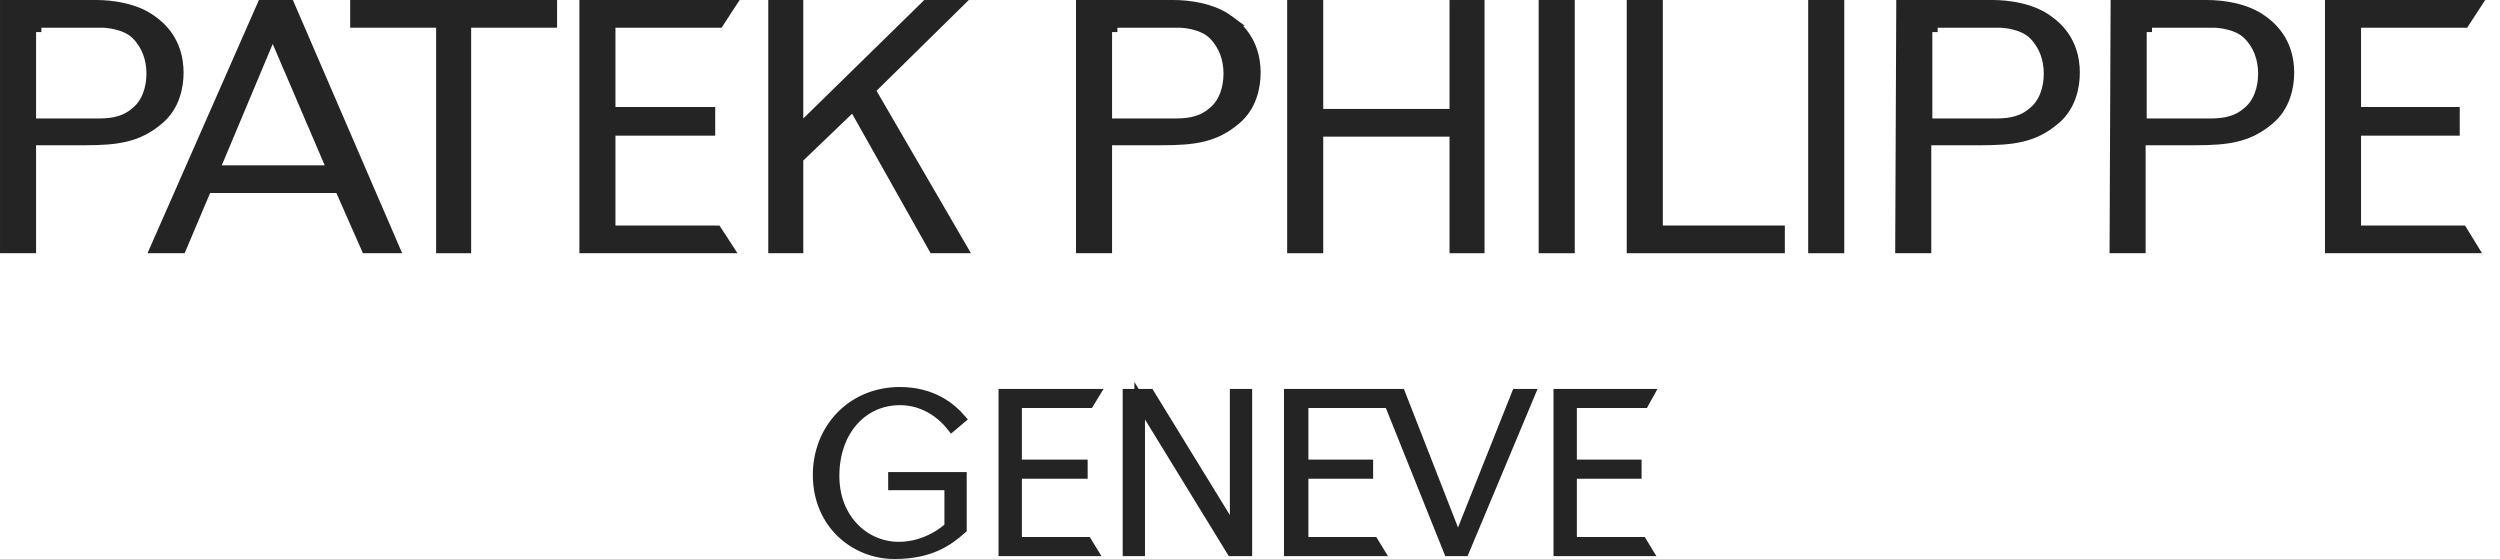 <svg width="161" height="36" viewBox="0 0 161 36" fill="none" xmlns="http://www.w3.org/2000/svg">
<path d="M21.976 12.293L21.886 12.089H21.663H13.531H13.305L13.216 12.298L11.665 15.966H10.023L16.897 0.342H18.637L25.381 15.966H23.594L21.976 12.293ZM13.968 10.514L13.769 10.988H14.283H20.911H21.429L21.225 10.512L17.877 2.696L17.56 1.956L17.248 2.699L13.968 10.514Z" fill="#242424" stroke="#242424" stroke-width="0.683"/>
<path d="M1.982 7.631V7.972H2.323H5.467H5.467H5.467H5.467H5.467H5.467H5.467H5.467H5.468H5.468H5.468H5.468H5.468H5.468H5.468H5.469H5.469H5.469H5.469H5.469H5.47H5.47H5.47H5.471H5.471H5.471H5.471H5.472H5.472H5.473H5.473H5.473H5.474H5.474H5.474H5.475H5.475H5.476H5.476H5.477H5.477H5.478H5.478H5.479H5.479H5.48H5.48H5.481H5.481H5.482H5.483H5.483H5.484H5.484H5.485H5.486H5.486H5.487H5.488H5.488H5.489H5.49H5.49H5.491H5.492H5.493H5.493H5.494H5.495H5.496H5.497H5.497H5.498H5.499H5.5H5.501H5.502H5.502H5.503H5.504H5.505H5.506H5.507H5.508H5.509H5.51H5.511H5.512H5.513H5.514H5.515H5.516H5.517H5.518H5.519H5.52H5.521H5.522H5.523H5.524H5.525H5.526H5.527H5.528H5.53H5.531H5.532H5.533H5.534H5.535H5.536H5.538H5.539H5.54H5.541H5.542H5.544H5.545H5.546H5.547H5.549H5.55H5.551H5.553H5.554H5.555H5.556H5.558H5.559H5.56H5.562H5.563H5.565H5.566H5.567H5.569H5.57H5.571H5.573H5.574H5.576H5.577H5.579H5.58H5.581H5.583H5.584H5.586H5.587H5.589H5.59H5.592H5.593H5.595H5.596H5.598H5.6H5.601H5.603H5.604H5.606H5.607H5.609H5.611H5.612H5.614H5.615H5.617H5.619H5.62H5.622H5.624H5.625H5.627H5.629H5.63H5.632H5.634H5.635H5.637H5.639H5.641H5.642H5.644H5.646H5.647H5.649H5.651H5.653H5.654H5.656H5.658H5.66H5.662H5.663H5.665H5.667H5.669H5.671H5.672H5.674H5.676H5.678H5.68H5.682H5.684H5.685H5.687H5.689H5.691H5.693H5.695H5.697H5.699H5.701H5.702H5.704H5.706H5.708H5.71H5.712H5.714H5.716H5.718H5.72H5.722H5.724H5.726H5.728H5.73H5.732H5.734H5.736H5.738H5.74H5.742H5.744H5.746H5.748H5.75H5.752H5.754H5.756H5.758H5.76H5.762H5.764H5.766H5.768H5.771H5.773H5.775H5.777H5.779H5.781H5.783H5.785H5.787H5.789H5.792H5.794H5.796H5.798H5.8H5.802H5.804H5.806H5.809H5.811H5.813H5.815H5.817H5.819H5.822H5.824H5.826H5.828H5.83H5.832H5.835H5.837H5.839H5.841H5.843H5.846H5.848H5.85H5.852H5.854H5.857H5.859H5.861H5.863H5.865H5.868H5.87H5.872H5.874H5.877H5.879H5.881H5.883H5.886H5.888H5.89H5.892H5.895H5.897H5.899H5.901H5.904H5.906H5.908H5.91H5.913H5.915H5.917H5.92H5.922H5.924H5.926H5.929H5.931H5.933H5.936H5.938H5.94H5.942H5.945H5.947H5.949H5.952H5.954H5.956H5.959H5.961H5.963H5.966H5.968H5.97H5.972H5.975H5.977H5.979H5.982H5.984H5.986H5.989H5.991H5.993H5.996H5.998H6H6.003H6.005H6.007H6.01H6.012H6.014H6.017H6.019H6.021H6.024H6.026H6.028H6.031H6.033H6.035H6.038H6.04H6.042H6.045H6.047H6.049H6.051H6.054H6.056H6.058H6.061H6.063H6.065H6.068H6.07H6.072H6.075H6.077H6.079H6.082H6.084H6.086H6.089H6.091H6.093H6.096H6.098H6.1H6.103H6.105H6.107H6.11H6.112H6.114H6.117H6.119H6.121H6.123H6.126H6.128H6.13H6.133H6.135H6.137H6.14H6.142H6.144H6.147H6.149H6.151H6.153H6.156H6.158H6.16H6.163H6.165H6.167H6.169H6.172H6.174H6.176H6.179H6.181H6.183H6.185H6.188H6.19H6.192H6.194H6.197H6.199H6.201H6.203H6.206H6.208H6.21H6.212H6.215H6.217H6.219H6.221H6.224H6.226H6.228H6.23H6.232H6.235H6.237H6.239H6.241H6.244H6.246H6.248H6.25H6.252H6.255H6.257H6.259H6.261H6.263H6.265H6.268H6.27H6.272H6.274H6.276H6.278H6.281H6.283H6.285H6.287H6.289H6.291H6.293H6.296H6.298H6.3H6.302H6.304H6.306H6.308H6.31H6.312H6.314H6.317H6.319H6.321H6.323H6.325H6.327H6.329H6.331H6.333H6.335H6.337H6.339H6.341H6.343H6.345H6.347H6.349H6.351H6.353H6.355C7.353 7.972 8.131 7.78 8.763 7.214C9.485 6.631 9.772 5.653 9.772 4.738C9.772 3.803 9.473 2.91 8.784 2.22C8.41 1.846 7.893 1.658 7.476 1.56C7.052 1.46 6.684 1.443 6.56 1.443H6.559H6.558H6.557H6.556H6.554H6.553H6.552H6.551H6.55H6.548H6.547H6.546H6.545H6.544H6.543H6.541H6.54H6.539H6.538H6.537H6.536H6.534H6.533H6.532H6.531H6.53H6.529H6.527H6.526H6.525H6.524H6.523H6.522H6.521H6.519H6.518H6.517H6.516H6.515H6.514H6.513H6.511H6.51H6.509H6.508H6.507H6.506H6.505H6.503H6.502H6.501H6.5H6.499H6.498H6.497H6.496H6.495H6.493H6.492H6.491H6.49H6.489H6.488H6.487H6.486H6.485H6.484H6.483H6.481H6.48H6.479H6.478H6.477H6.476H6.475H6.474H6.473H6.472H6.471H6.47H6.469H6.467H6.466H6.465H6.464H6.463H6.462H6.461H6.46H6.459H6.458H6.457H6.456H6.455H6.454H6.453H6.452H6.451H6.45H6.449H6.448H6.447H6.446H6.445H6.444H6.442H6.441H6.44H6.439H6.438H6.437H6.436H6.435H6.434H6.433H6.432H6.431H6.43H6.429H6.428H6.427H6.426H6.425H6.424H6.423H6.423H6.422H6.421H6.42H6.419H6.418H6.417H6.416H6.415H6.414H6.413H6.412H6.411H6.41H6.409H6.408H6.407H6.406H6.405H6.404H6.403H6.402H6.401H6.4H6.4H6.399H6.398H6.397H6.396H6.395H6.394H6.393H6.392H6.391H6.39H6.389H6.389H6.388H6.387H6.386H6.385H6.384H6.383H6.382H6.381H6.38H6.38H6.379H6.378H6.377H6.376H6.375H6.374H6.373H6.373H6.372H6.371H6.37H6.369H6.368H6.367H6.366H6.366H6.365H6.364H6.363H6.362H6.361H6.361H6.36H6.359H6.358H6.357H6.356H6.356H6.355H6.354H6.353H6.352H6.351H6.351H6.35H6.349H6.348H6.347H6.347H6.346H6.345H6.344H6.343H6.343H6.342H6.341H6.34H6.339H6.339H6.338H6.337H6.336H6.336H6.335H6.334H6.333H6.332H6.332H6.331H6.33H6.329H6.329H6.328H6.327H6.326H6.326H6.325H6.324H6.323H6.323H6.322H6.321H6.321H6.32H6.319H6.318H6.318H6.317H6.316H6.316H6.315H6.314H6.313H6.313H6.312H6.311H6.311H6.31H6.309H6.309H6.308H6.307H6.306H6.306H6.305H6.304H6.304H6.303H6.302H6.302H6.301H6.3H6.3H6.299H6.299H6.298H6.297H6.297H6.296H6.295H6.295H6.294H6.293H6.293H6.292H6.291H6.291H6.29H6.29H6.289H6.288H6.288H6.287H6.287H6.286H6.285H6.285H6.284H6.284H6.283H6.282H6.282H6.281H6.281H6.28H6.279H6.279H6.278H6.278H6.277H6.277H6.276H6.276H6.275H6.274H6.274H6.273H6.273H6.272H6.272H6.271H6.271H6.27H6.27H6.269H6.269H6.268H6.267H6.267H6.266H6.266H6.265H6.265H6.264H6.264H6.263H6.263H6.262H6.262H6.261H6.261H6.26H6.26H6.26H6.259H6.259H6.258H6.258H6.257H6.257H6.256H6.256H6.255H6.255H6.254H6.254H6.254H6.253H6.253H6.252H6.252H6.251H6.251H6.25H6.25H6.25H6.249H6.249H6.248H6.248H6.248H6.247H6.247H6.246H6.246H6.246H6.245H6.245H6.244H6.244H6.244H6.243H6.243H6.243H6.242H6.242H6.241H6.241H6.241H6.24H6.24H6.24H6.239H6.239H6.239H6.238H6.238H6.238H6.237H6.237H6.237H6.236H6.236H6.236H6.235H6.235H6.235H6.234H6.234H6.234H6.234H6.233H6.233H6.233H6.232H6.232H6.232H6.232H6.231H6.231H6.231H6.231H6.23H6.23H6.23H6.229H6.229H6.229H6.229H6.228H6.228H6.228H6.228H6.228H6.227H6.227H6.227H6.227H6.226H6.226H6.226H6.226H6.226H6.225H6.225H6.225H6.225H6.225H6.224H6.224H6.224H6.224H6.224H6.224H6.223H6.223H6.223H6.223H6.223H6.223H6.222H6.222H6.222H6.222H6.222H6.222H6.222H6.221H6.221H6.221H6.221H6.221H6.221H6.221H6.221H6.221H6.22H6.22H6.22H6.22H6.22H6.22H6.22H6.22H6.22H6.22H6.22H6.219H6.219H6.219H6.219H6.219H6.219H6.219H6.219H6.219H6.219H6.219H6.219H6.219H6.219H6.219H6.219H6.219H6.219H6.219H6.219H6.219H6.219H2.323V1.723H1.982V1.785V2.126V7.631ZM1.982 9.354V15.966H0.342V0.342H6.219C7.154 0.342 8.702 0.526 9.774 1.321L9.774 1.321L9.781 1.325C11.227 2.345 11.481 3.754 11.481 4.677C11.481 5.612 11.22 6.846 10.235 7.677L10.235 7.677L10.233 7.679C8.895 8.827 7.565 9.012 5.467 9.012H2.323H1.982V9.354Z" fill="#242424" stroke="#242424" stroke-width="0.683"/>
<path d="M84.875 8.8V15.966H83.235V0.342H84.875V7.015V7.357H85.217H93.349H93.691V7.015V0.342H95.263V15.966H93.691V8.8V8.458H93.349H85.217H84.875V8.8Z" fill="#242424" stroke="#242424" stroke-width="0.683"/>
<path d="M99.431 0.342H101.072V15.966H99.431V0.342Z" fill="#242424" stroke="#242424" stroke-width="0.683"/>
<path d="M107.085 14.865H114.602V15.966H105.103V0.342H106.744V14.523V14.865H107.085Z" fill="#242424" stroke="#242424" stroke-width="0.683"/>
<path d="M28.087 1.443H22.893V0.342H35.535V1.443H30.342H30V1.785V15.966H28.428V1.785V1.443H28.087Z" fill="#242424" stroke="#242424" stroke-width="0.683"/>
<path d="M39.636 7.234H45.718V8.397H39.636H39.294V8.738V14.523V14.865H39.636H46.148L46.865 15.966H37.654V0.342H47.002L46.285 1.443H39.636H39.294V1.785V6.892V7.234H39.636Z" fill="#242424" stroke="#242424" stroke-width="0.683"/>
<path d="M51.39 7.631V8.444L51.971 7.875L59.662 0.342H61.558L56.208 5.603L56.018 5.789L56.152 6.018L61.935 15.966H60.132L55.173 7.156L54.957 6.772L54.639 7.077L51.495 10.092L51.39 10.193V10.338V15.966H49.818V0.342H51.39V7.631Z" fill="#242424" stroke="#242424" stroke-width="0.683"/>
<path d="M83.919 34.584V34.926H84.26H88.442L88.777 35.474H83.03V25.387H90.177L93.578 34.093L93.893 34.9L94.213 34.095L97.681 25.387H98.508L94.284 35.474H93.307L89.566 26.149L89.48 25.935H89.249H84.26H83.919V26.277V29.6V29.941H84.26H88.087V30.489H84.26H83.919V30.831V34.584Z" fill="#242424" stroke="#242424" stroke-width="0.683"/>
<path d="M71.276 7.631V7.972H71.618H74.83H74.83H74.83H74.83H74.83H74.83H74.83H74.83H74.83H74.83H74.831H74.831H74.831H74.831H74.831H74.831H74.832H74.832H74.832H74.832H74.832H74.833H74.833H74.833H74.834H74.834H74.834H74.835H74.835H74.835H74.836H74.836H74.836H74.837H74.837H74.838H74.838H74.838H74.839H74.839H74.84H74.84H74.841H74.841H74.842H74.843H74.843H74.844H74.844H74.845H74.845H74.846H74.847H74.847H74.848H74.848H74.849H74.85H74.85H74.851H74.852H74.853H74.853H74.854H74.855H74.855H74.856H74.857H74.858H74.859H74.859H74.86H74.861H74.862H74.863H74.864H74.864H74.865H74.866H74.867H74.868H74.869H74.87H74.871H74.872H74.873H74.874H74.874H74.875H74.876H74.877H74.878H74.879H74.88H74.882H74.882H74.883H74.885H74.886H74.887H74.888H74.889H74.89H74.891H74.892H74.893H74.895H74.896H74.897H74.898H74.899H74.9H74.902H74.903H74.904H74.905H74.906H74.908H74.909H74.91H74.912H74.913H74.914H74.915H74.917H74.918H74.919H74.921H74.922H74.923H74.925H74.926H74.927H74.929H74.93H74.931H74.933H74.934H74.936H74.937H74.939H74.94H74.941H74.943H74.944H74.946H74.947H74.949H74.95H74.952H74.953H74.955H74.956H74.958H74.959H74.961H74.962H74.964H74.965H74.967H74.969H74.97H74.972H74.973H74.975H74.977H74.978H74.98H74.981H74.983H74.985H74.986H74.988H74.99H74.991H74.993H74.995H74.996H74.998H75H75.001H75.003H75.005H75.007H75.008H75.01H75.012H75.014H75.016H75.017H75.019H75.021H75.023H75.024H75.026H75.028H75.03H75.032H75.033H75.035H75.037H75.039H75.041H75.043H75.044H75.046H75.048H75.05H75.052H75.054H75.056H75.058H75.059H75.061H75.063H75.065H75.067H75.069H75.071H75.073H75.075H75.077H75.079H75.081H75.083H75.085H75.087H75.089H75.091H75.093H75.095H75.097H75.099H75.101H75.103H75.105H75.107H75.109H75.111H75.113H75.115H75.117H75.119H75.121H75.123H75.125H75.127H75.129H75.131H75.133H75.135H75.138H75.14H75.142H75.144H75.146H75.148H75.15H75.152H75.154H75.156H75.159H75.161H75.163H75.165H75.167H75.169H75.171H75.174H75.176H75.178H75.18H75.182H75.184H75.186H75.189H75.191H75.193H75.195H75.197H75.2H75.202H75.204H75.206H75.208H75.21H75.213H75.215H75.217H75.219H75.222H75.224H75.226H75.228H75.231H75.233H75.235H75.237H75.239H75.242H75.244H75.246H75.248H75.251H75.253H75.255H75.257H75.26H75.262H75.264H75.266H75.269H75.271H75.273H75.275H75.278H75.28H75.282H75.285H75.287H75.289H75.291H75.294H75.296H75.298H75.301H75.303H75.305H75.308H75.31H75.312H75.314H75.317H75.319H75.321H75.324H75.326H75.328H75.331H75.333H75.335H75.338H75.34H75.342H75.344H75.347H75.349H75.351H75.354H75.356H75.358H75.361H75.363H75.365H75.368H75.37H75.372H75.375H75.377H75.379H75.382H75.384H75.386H75.389H75.391H75.393H75.396H75.398H75.4H75.403H75.405H75.407H75.41H75.412H75.414H75.417H75.419H75.421H75.424H75.426H75.428H75.431H75.433H75.435H75.438H75.44H75.442H75.445H75.447H75.449H75.451H75.454H75.456H75.459H75.461H75.463H75.465H75.468H75.47H75.472H75.475H75.477H75.479H75.482H75.484H75.486H75.489H75.491H75.493H75.496H75.498H75.5H75.502H75.505H75.507H75.509H75.512H75.514H75.516H75.519H75.521H75.523H75.525H75.528H75.53H75.532H75.534H75.537H75.539H75.541H75.544H75.546H75.548H75.55H75.553H75.555H75.557H75.559H75.562H75.564H75.566H75.569H75.571H75.573H75.575H75.577H75.58H75.582H75.584H75.586H75.589H75.591H75.593H75.595H75.597H75.6H75.602H75.604H75.606H75.609H75.611H75.613H75.615H75.617H75.62H75.622H75.624H75.626H75.628H75.63H75.632H75.635H75.637H75.639H75.641H75.643H75.645H75.648H75.65H75.652H75.654H75.656H75.658H75.66H75.662H75.665H75.667H75.669H75.671H75.673H75.675H75.677H75.679H75.681H75.683H75.686H75.688H75.69H75.692H75.694H75.696H75.698H75.7H75.702H75.704H75.706H75.708H75.71H75.712H75.714H75.716H75.718C76.715 7.972 77.494 7.78 78.126 7.214C78.848 6.631 79.135 5.653 79.135 4.738C79.135 3.803 78.836 2.91 78.147 2.22C77.773 1.846 77.255 1.658 76.838 1.56C76.415 1.46 76.046 1.443 75.923 1.443H75.922H75.921H75.92H75.918H75.917H75.916H75.915H75.914H75.912H75.911H75.91H75.909H75.908H75.906H75.905H75.904H75.903H75.902H75.901H75.9H75.898H75.897H75.896H75.895H75.894H75.892H75.891H75.89H75.889H75.888H75.887H75.886H75.884H75.883H75.882H75.881H75.88H75.879H75.878H75.876H75.875H75.874H75.873H75.872H75.871H75.87H75.868H75.867H75.866H75.865H75.864H75.863H75.862H75.861H75.86H75.859H75.857H75.856H75.855H75.854H75.853H75.852H75.851H75.85H75.849H75.847H75.846H75.845H75.844H75.843H75.842H75.841H75.84H75.839H75.838H75.837H75.836H75.835H75.833H75.832H75.831H75.83H75.829H75.828H75.827H75.826H75.825H75.824H75.823H75.822H75.821H75.82H75.819H75.818H75.817H75.816H75.814H75.814H75.812H75.811H75.81H75.809H75.808H75.807H75.806H75.805H75.804H75.803H75.802H75.801H75.8H75.799H75.798H75.797H75.796H75.795H75.794H75.793H75.792H75.791H75.79H75.789H75.788H75.787H75.786H75.785H75.784H75.783H75.782H75.781H75.78H75.779H75.778H75.778H75.776H75.776H75.775H75.774H75.773H75.772H75.771H75.77H75.769H75.768H75.767H75.766H75.765H75.764H75.763H75.762H75.761H75.76H75.76H75.759H75.758H75.757H75.756H75.755H75.754H75.753H75.752H75.751H75.75H75.749H75.749H75.748H75.747H75.746H75.745H75.744H75.743H75.742H75.741H75.74H75.74H75.739H75.738H75.737H75.736H75.735H75.734H75.734H75.733H75.732H75.731H75.73H75.729H75.728H75.728H75.727H75.726H75.725H75.724H75.723H75.722H75.722H75.721H75.72H75.719H75.718H75.718H75.717H75.716H75.715H75.714H75.713H75.713H75.712H75.711H75.71H75.709H75.709H75.708H75.707H75.706H75.705H75.704H75.704H75.703H75.702H75.701H75.701H75.7H75.699H75.698H75.698H75.697H75.696H75.695H75.695H75.694H75.693H75.692H75.691H75.691H75.69H75.689H75.689H75.688H75.687H75.686H75.686H75.685H75.684H75.683H75.683H75.682H75.681H75.68H75.68H75.679H75.678H75.678H75.677H75.676H75.675H75.675H75.674H75.673H75.673H75.672H75.671H75.671H75.67H75.669H75.669H75.668H75.667H75.667H75.666H75.665H75.665H75.664H75.663H75.663H75.662H75.661H75.661H75.66H75.659H75.659H75.658H75.657H75.657H75.656H75.656H75.655H75.654H75.654H75.653H75.652H75.652H75.651H75.651H75.65H75.649H75.649H75.648H75.647H75.647H75.646H75.646H75.645H75.645H75.644H75.643H75.643H75.642H75.642H75.641H75.641H75.64H75.639H75.639H75.638H75.638H75.637H75.637H75.636H75.636H75.635H75.635H75.634H75.633H75.633H75.632H75.632H75.631H75.631H75.63H75.63H75.629H75.629H75.628H75.628H75.627H75.627H75.626H75.626H75.625H75.625H75.624H75.624H75.623H75.623H75.622H75.622H75.621H75.621H75.62H75.62H75.62H75.619H75.618H75.618H75.618H75.617H75.617H75.616H75.616H75.615H75.615H75.615H75.614H75.614H75.613H75.613H75.612H75.612H75.612H75.611H75.611H75.61H75.61H75.61H75.609H75.609H75.608H75.608H75.608H75.607H75.607H75.606H75.606H75.606H75.605H75.605H75.605H75.604H75.604H75.603H75.603H75.603H75.602H75.602H75.602H75.601H75.601H75.601H75.6H75.6H75.6H75.599H75.599H75.599H75.599H75.598H75.598H75.597H75.597H75.597H75.597H75.596H75.596H75.596H75.596H75.595H75.595H75.595H75.594H75.594H75.594H75.594H75.593H75.593H75.593H75.593H75.592H75.592H75.592H75.591H75.591H75.591H75.591H75.591H75.59H75.59H75.59H75.59H75.589H75.589H75.589H75.589H75.589H75.588H75.588H75.588H75.588H75.588H75.587H75.587H75.587H75.587H75.587H75.587H75.586H75.586H75.586H75.586H75.586H75.585H75.585H75.585H75.585H75.585H75.585H75.585H75.585H75.584H75.584H75.584H75.584H75.584H75.584H75.584H75.584H75.583H75.583H75.583H75.583H75.583H75.583H75.583H75.583H75.583H75.583H75.582H75.582H75.582H75.582H75.582H75.582H75.582H75.582H75.582H75.582H75.582H75.582H75.582H75.582H75.582H75.582H75.582H75.582H75.582H75.582H75.582H75.582H75.582H75.582H75.582H71.618V1.723H71.276V1.785V2.126V7.631ZM79.137 1.321L79.136 1.321L79.143 1.325C80.59 2.345 80.844 3.754 80.844 4.677C80.844 5.612 80.582 6.846 79.598 7.677L79.598 7.677L79.596 7.679C78.257 8.827 76.928 9.012 74.83 9.012H71.618H71.276V9.354V15.966H69.636V0.342H75.582C76.517 0.342 78.065 0.526 79.137 1.321Z" fill="#242424" stroke="#242424" stroke-width="0.683"/>
<path d="M116.789 0.342H118.429V15.966H116.789V0.342Z" fill="#242424" stroke="#242424" stroke-width="0.683"/>
<path d="M124.102 7.631V7.972H124.443H127.655H127.655H127.655H127.655H127.655H127.655H127.655H127.655H127.655H127.656H127.656H127.656H127.656H127.656H127.656H127.657H127.657H127.657H127.657H127.657H127.658H127.658H127.658H127.658H127.659H127.659H127.659H127.66H127.66H127.66H127.661H127.661H127.662H127.662H127.662H127.663H127.663H127.664H127.664H127.665H127.665H127.666H127.666H127.667H127.667H127.668H127.668H127.669H127.669H127.67H127.67H127.671H127.672H127.672H127.673H127.674H127.674H127.675H127.676H127.676H127.677H127.678H127.678H127.679H127.68H127.681H127.681H127.682H127.683H127.684H127.684H127.685H127.686H127.687H127.688H127.689H127.689H127.69H127.691H127.692H127.693H127.694H127.695H127.696H127.697H127.698H127.699H127.7H127.701H127.702H127.703H127.704H127.705H127.706H127.707H127.708H127.709H127.71H127.711H127.712H127.713H127.714H127.715H127.716H127.717H127.719H127.72H127.721H127.722H127.723H127.724H127.726H127.727H127.728H127.729H127.73H127.732H127.733H127.734H127.735H127.737H127.738H127.739H127.74H127.742H127.743H127.744H127.746H127.747H127.748H127.75H127.751H127.752H127.754H127.755H127.757H127.758H127.759H127.761H127.762H127.764H127.765H127.767H127.768H127.769H127.771H127.772H127.774H127.775H127.777H127.778H127.78H127.781H127.783H127.784H127.786H127.788H127.789H127.791H127.792H127.794H127.795H127.797H127.799H127.8H127.802H127.803H127.805H127.807H127.808H127.81H127.812H127.813H127.815H127.817H127.818H127.82H127.822H127.823H127.825H127.827H127.828H127.83H127.832H127.834H127.835H127.837H127.839H127.841H127.842H127.844H127.846H127.848H127.85H127.851H127.853H127.855H127.857H127.859H127.86H127.862H127.864H127.866H127.868H127.87H127.872H127.873H127.875H127.877H127.879H127.881H127.883H127.885H127.887H127.889H127.89H127.892H127.894H127.896H127.898H127.9H127.902H127.904H127.906H127.908H127.91H127.912H127.914H127.916H127.918H127.92H127.922H127.924H127.926H127.928H127.93H127.932H127.934H127.936H127.938H127.94H127.942H127.944H127.946H127.948H127.95H127.952H127.954H127.956H127.958H127.961H127.963H127.965H127.967H127.969H127.971H127.973H127.975H127.977H127.979H127.982H127.984H127.986H127.988H127.99H127.992H127.994H127.997H127.999H128.001H128.003H128.005H128.007H128.009H128.012H128.014H128.016H128.018H128.02H128.023H128.025H128.027H128.029H128.031H128.033H128.036H128.038H128.04H128.042H128.045H128.047H128.049H128.051H128.053H128.056H128.058H128.06H128.062H128.065H128.067H128.069H128.071H128.074H128.076H128.078H128.08H128.083H128.085H128.087H128.089H128.092H128.094H128.096H128.098H128.101H128.103H128.105H128.108H128.11H128.112H128.114H128.117H128.119H128.121H128.124H128.126H128.128H128.13H128.133H128.135H128.137H128.14H128.142H128.144H128.147H128.149H128.151H128.153H128.156H128.158H128.16H128.163H128.165H128.167H128.17H128.172H128.174H128.177H128.179H128.181H128.184H128.186H128.188H128.191H128.193H128.195H128.198H128.2H128.202H128.204H128.207H128.209H128.211H128.214H128.216H128.218H128.221H128.223H128.225H128.228H128.23H128.232H128.235H128.237H128.239H128.242H128.244H128.246H128.249H128.251H128.253H128.256H128.258H128.26H128.263H128.265H128.267H128.27H128.272H128.274H128.277H128.279H128.281H128.284H128.286H128.288H128.291H128.293H128.295H128.298H128.3H128.302H128.305H128.307H128.309H128.311H128.314H128.316H128.318H128.321H128.323H128.325H128.328H128.33H128.332H128.334H128.337H128.339H128.341H128.344H128.346H128.348H128.351H128.353H128.355H128.357H128.36H128.362H128.364H128.366H128.369H128.371H128.373H128.376H128.378H128.38H128.382H128.385H128.387H128.389H128.391H128.394H128.396H128.398H128.4H128.403H128.405H128.407H128.409H128.412H128.414H128.416H128.418H128.42H128.423H128.425H128.427H128.429H128.431H128.434H128.436H128.438H128.44H128.442H128.445H128.447H128.449H128.451H128.453H128.456H128.458H128.46H128.462H128.464H128.466H128.468H128.471H128.473H128.475H128.477H128.479H128.481H128.483H128.486H128.488H128.49H128.492H128.494H128.496H128.498H128.5H128.502H128.505H128.507H128.509H128.511H128.513H128.515H128.517H128.519H128.521H128.523H128.525H128.527H128.529H128.531H128.533H128.535H128.537H128.539H128.541H128.543C129.541 7.972 130.319 7.78 130.951 7.214C131.673 6.631 131.96 5.653 131.96 4.738C131.96 3.803 131.661 2.91 130.972 2.22C130.598 1.846 130.08 1.658 129.664 1.56C129.24 1.46 128.872 1.443 128.748 1.443H128.747H128.746H128.745H128.744H128.742H128.741H128.74H128.739H128.738H128.736H128.735H128.734H128.733H128.732H128.731H128.729H128.728H128.727H128.726H128.725H128.723H128.722H128.721H128.72H128.719H128.718H128.717H128.715H128.714H128.713H128.712H128.711H128.71H128.708H128.707H128.706H128.705H128.704H128.703H128.702H128.7H128.699H128.698H128.697H128.696H128.695H128.694H128.693H128.691H128.69H128.689H128.688H128.687H128.686H128.685H128.684H128.683H128.681H128.68H128.679H128.678H128.677H128.676H128.675H128.674H128.673H128.672H128.67H128.669H128.668H128.667H128.666H128.665H128.664H128.663H128.662H128.661H128.66H128.659H128.658H128.656H128.655H128.654H128.653H128.652H128.651H128.65H128.649H128.648H128.647H128.646H128.645H128.644H128.643H128.642H128.641H128.64H128.639H128.638H128.637H128.636H128.635H128.633H128.632H128.631H128.63H128.629H128.628H128.627H128.626H128.625H128.624H128.623H128.622H128.621H128.62H128.619H128.618H128.617H128.616H128.615H128.614H128.613H128.612H128.611H128.61H128.609H128.608H128.608H128.607H128.606H128.605H128.604H128.603H128.602H128.601H128.6H128.599H128.598H128.597H128.596H128.595H128.594H128.593H128.592H128.591H128.59H128.589H128.588H128.587H128.587H128.586H128.585H128.584H128.583H128.582H128.581H128.58H128.579H128.578H128.577H128.576H128.576H128.575H128.574H128.573H128.572H128.571H128.57H128.569H128.568H128.567H128.567H128.566H128.565H128.564H128.563H128.562H128.561H128.56H128.56H128.559H128.558H128.557H128.556H128.555H128.554H128.554H128.553H128.552H128.551H128.55H128.549H128.548H128.548H128.547H128.546H128.545H128.544H128.543H128.543H128.542H128.541H128.54H128.539H128.539H128.538H128.537H128.536H128.535H128.534H128.534H128.533H128.532H128.531H128.531H128.53H128.529H128.528H128.527H128.527H128.526H128.525H128.524H128.523H128.523H128.522H128.521H128.52H128.52H128.519H128.518H128.517H128.517H128.516H128.515H128.514H128.514H128.513H128.512H128.511H128.511H128.51H128.509H128.508H128.508H128.507H128.506H128.506H128.505H128.504H128.503H128.503H128.502H128.501H128.501H128.5H128.499H128.499H128.498H128.497H128.496H128.496H128.495H128.494H128.494H128.493H128.492H128.492H128.491H128.49H128.49H128.489H128.488H128.488H128.487H128.486H128.486H128.485H128.484H128.484H128.483H128.483H128.482H128.481H128.481H128.48H128.479H128.479H128.478H128.478H128.477H128.476H128.476H128.475H128.475H128.474H128.473H128.473H128.472H128.472H128.471H128.47H128.47H128.469H128.469H128.468H128.467H128.467H128.466H128.466H128.465H128.465H128.464H128.463H128.463H128.462H128.462H128.461H128.461H128.46H128.46H128.459H128.459H128.458H128.458H128.457H128.456H128.456H128.455H128.455H128.454H128.454H128.453H128.453H128.452H128.452H128.451H128.451H128.45H128.45H128.449H128.449H128.448H128.448H128.447H128.447H128.446H128.446H128.446H128.445H128.445H128.444H128.444H128.443H128.443H128.442H128.442H128.441H128.441H128.441H128.44H128.44H128.439H128.439H128.438H128.438H128.438H128.437H128.437H128.436H128.436H128.436H128.435H128.435H128.434H128.434H128.434H128.433H128.433H128.432H128.432H128.432H128.431H128.431H128.43H128.43H128.43H128.429H128.429H128.429H128.428H128.428H128.428H128.427H128.427H128.427H128.426H128.426H128.426H128.425H128.425H128.425H128.424H128.424H128.424H128.423H128.423H128.423H128.422H128.422H128.422H128.422H128.421H128.421H128.421H128.42H128.42H128.42H128.42H128.419H128.419H128.419H128.418H128.418H128.418H128.418H128.417H128.417H128.417H128.417H128.416H128.416H128.416H128.416H128.415H128.415H128.415H128.415H128.415H128.414H128.414H128.414H128.414H128.414H128.413H128.413H128.413H128.413H128.413H128.412H128.412H128.412H128.412H128.412H128.411H128.411H128.411H128.411H128.411H128.411H128.411H128.41H128.41H128.41H128.41H128.41H128.41H128.41H128.409H128.409H128.409H128.409H128.409H128.409H128.409H128.409H128.408H128.408H128.408H128.408H128.408H128.408H128.408H128.408H128.408H128.408H128.408H128.407H128.407H128.407H128.407H128.407H128.407H128.407H128.407H128.407H128.407H128.407H128.407H128.407H128.407H128.407H128.407H128.407H128.407H128.407H128.407H128.407H128.407H128.407H124.443V1.723H124.102V1.785V2.126V7.631ZM124.033 9.354V15.966H122.394L122.46 0.342H128.338C129.274 0.342 130.822 0.526 131.893 1.321L131.893 1.321L131.9 1.325C133.347 2.345 133.6 3.754 133.6 4.677C133.6 5.612 133.339 6.846 132.355 7.677L132.355 7.677L132.353 7.679C131.014 8.827 129.685 9.012 127.587 9.012H124.375H124.033V9.354Z" fill="#242424" stroke="#242424" stroke-width="0.683"/>
<path d="M137.906 7.631V7.972H138.247H141.459H141.459H141.459H141.459H141.459H141.459H141.459H141.46H141.46H141.46H141.46H141.46H141.46H141.46H141.461H141.461H141.461H141.461H141.461H141.462H141.462H141.462H141.462H141.463H141.463H141.463H141.464H141.464H141.464H141.465H141.465H141.465H141.466H141.466H141.467H141.467H141.467H141.468H141.468H141.469H141.469H141.47H141.47H141.471H141.471H141.472H141.472H141.473H141.474H141.474H141.475H141.475H141.476H141.477H141.477H141.478H141.478H141.479H141.48H141.48H141.481H141.482H141.483H141.483H141.484H141.485H141.486H141.486H141.487H141.488H141.489H141.49H141.49H141.491H141.492H141.493H141.494H141.495H141.495H141.496H141.497H141.498H141.499H141.5H141.501H141.502H141.503H141.504H141.505H141.506H141.507H141.508H141.509H141.51H141.511H141.512H141.513H141.514H141.515H141.516H141.517H141.518H141.519H141.521H141.522H141.523H141.524H141.525H141.526H141.527H141.529H141.53H141.531H141.532H141.533H141.535H141.536H141.537H141.538H141.54H141.541H141.542H141.543H141.545H141.546H141.547H141.549H141.55H141.551H141.553H141.554H141.555H141.557H141.558H141.559H141.561H141.562H141.564H141.565H141.566H141.568H141.569H141.571H141.572H141.574H141.575H141.577H141.578H141.58H141.581H141.583H141.584H141.586H141.587H141.589H141.59H141.592H141.593H141.595H141.596H141.598H141.6H141.601H141.603H141.604H141.606H141.608H141.609H141.611H141.612H141.614H141.616H141.617H141.619H141.621H141.622H141.624H141.626H141.628H141.629H141.631H141.633H141.634H141.636H141.638H141.64H141.641H141.643H141.645H141.647H141.648H141.65H141.652H141.654H141.656H141.657H141.659H141.661H141.663H141.665H141.666H141.668H141.67H141.672H141.674H141.676H141.678H141.679H141.681H141.683H141.685H141.687H141.689H141.691H141.693H141.695H141.697H141.698H141.7H141.702H141.704H141.706H141.708H141.71H141.712H141.714H141.716H141.718H141.72H141.722H141.724H141.726H141.728H141.73H141.732H141.734H141.736H141.738H141.74H141.742H141.744H141.746H141.748H141.75H141.752H141.754H141.756H141.759H141.761H141.763H141.765H141.767H141.769H141.771H141.773H141.775H141.777H141.779H141.782H141.784H141.786H141.788H141.79H141.792H141.794H141.796H141.799H141.801H141.803H141.805H141.807H141.809H141.811H141.814H141.816H141.818H141.82H141.822H141.825H141.827H141.829H141.831H141.833H141.835H141.838H141.84H141.842H141.844H141.847H141.849H141.851H141.853H141.855H141.858H141.86H141.862H141.864H141.867H141.869H141.871H141.873H141.876H141.878H141.88H141.882H141.885H141.887H141.889H141.891H141.894H141.896H141.898H141.9H141.903H141.905H141.907H141.909H141.912H141.914H141.916H141.919H141.921H141.923H141.925H141.928H141.93H141.932H141.935H141.937H141.939H141.942H141.944H141.946H141.948H141.951H141.953H141.955H141.958H141.96H141.962H141.965H141.967H141.969H141.972H141.974H141.976H141.978H141.981H141.983H141.985H141.988H141.99H141.992H141.995H141.997H141.999H142.002H142.004H142.006H142.009H142.011H142.013H142.016H142.018H142.02H142.023H142.025H142.027H142.03H142.032H142.034H142.037H142.039H142.041H142.044H142.046H142.048H142.051H142.053H142.055H142.058H142.06H142.062H142.065H142.067H142.069H142.072H142.074H142.076H142.079H142.081H142.083H142.086H142.088H142.09H142.092H142.095H142.097H142.099H142.102H142.104H142.106H142.109H142.111H142.113H142.116H142.118H142.12H142.123H142.125H142.127H142.129H142.132H142.134H142.136H142.139H142.141H142.143H142.146H142.148H142.15H142.152H142.155H142.157H142.159H142.162H142.164H142.166H142.168H142.171H142.173H142.175H142.178H142.18H142.182H142.184H142.187H142.189H142.191H142.193H142.196H142.198H142.2H142.202H142.205H142.207H142.209H142.211H142.214H142.216H142.218H142.22H142.222H142.225H142.227H142.229H142.231H142.233H142.236H142.238H142.24H142.242H142.244H142.247H142.249H142.251H142.253H142.255H142.258H142.26H142.262H142.264H142.266H142.268H142.271H142.273H142.275H142.277H142.279H142.281H142.283H142.286H142.288H142.29H142.292H142.294H142.296H142.298H142.3H142.302H142.305H142.307H142.309H142.311H142.313H142.315H142.317H142.319H142.321H142.323H142.325H142.327H142.329H142.331H142.333H142.335H142.337H142.34H142.342H142.344H142.346H142.348C143.345 7.972 144.123 7.78 144.756 7.214C145.477 6.631 145.764 5.653 145.764 4.738C145.764 3.803 145.466 2.91 144.776 2.22C144.402 1.846 143.885 1.658 143.468 1.56C143.044 1.46 142.676 1.443 142.553 1.443H142.551H142.55H142.549H142.548H142.547H142.545H142.544H142.543H142.542H142.541H142.539H142.538H142.537H142.536H142.535H142.534H142.532H142.531H142.53H142.529H142.528H142.527H142.525H142.524H142.523H142.522H142.521H142.52H142.518H142.517H142.516H142.515H142.514H142.513H142.512H142.51H142.509H142.508H142.507H142.506H142.505H142.504H142.502H142.501H142.5H142.499H142.498H142.497H142.496H142.495H142.493H142.492H142.491H142.49H142.489H142.488H142.487H142.486H142.485H142.483H142.482H142.481H142.48H142.479H142.478H142.477H142.476H142.475H142.474H142.472H142.471H142.47H142.469H142.468H142.467H142.466H142.465H142.464H142.463H142.462H142.461H142.46H142.459H142.457H142.456H142.455H142.454H142.453H142.452H142.451H142.45H142.449H142.448H142.447H142.446H142.445H142.444H142.443H142.442H142.441H142.44H142.439H142.438H142.437H142.436H142.435H142.434H142.433H142.432H142.431H142.43H142.429H142.428H142.427H142.426H142.425H142.424H142.423H142.422H142.421H142.42H142.419H142.418H142.417H142.416H142.415H142.414H142.413H142.412H142.411H142.41H142.409H142.408H142.407H142.406H142.405H142.404H142.403H142.402H142.401H142.4H142.399H142.398H142.397H142.396H142.395H142.395H142.394H142.393H142.392H142.391H142.39H142.389H142.388H142.387H142.386H142.385H142.384H142.383H142.382H142.382H142.381H142.38H142.379H142.378H142.377H142.376H142.375H142.374H142.373H142.373H142.372H142.371H142.37H142.369H142.368H142.367H142.366H142.366H142.365H142.364H142.363H142.362H142.361H142.36H142.359H142.359H142.358H142.357H142.356H142.355H142.354H142.354H142.353H142.352H142.351H142.35H142.349H142.349H142.348H142.347H142.346H142.345H142.344H142.344H142.343H142.342H142.341H142.34H142.34H142.339H142.338H142.337H142.336H142.336H142.335H142.334H142.333H142.332H142.332H142.331H142.33H142.329H142.328H142.328H142.327H142.326H142.325H142.325H142.324H142.323H142.322H142.322H142.321H142.32H142.319H142.319H142.318H142.317H142.316H142.316H142.315H142.314H142.313H142.313H142.312H142.311H142.311H142.31H142.309H142.308H142.308H142.307H142.306H142.306H142.305H142.304H142.303H142.303H142.302H142.301H142.301H142.3H142.299H142.299H142.298H142.297H142.297H142.296H142.295H142.295H142.294H142.293H142.293H142.292H142.291H142.291H142.29H142.289H142.289H142.288H142.287H142.287H142.286H142.286H142.285H142.284H142.284H142.283H142.282H142.282H142.281H142.281H142.28H142.279H142.279H142.278H142.278H142.277H142.276H142.276H142.275H142.275H142.274H142.273H142.273H142.272H142.272H142.271H142.271H142.27H142.269H142.269H142.268H142.268H142.267H142.267H142.266H142.265H142.265H142.264H142.264H142.263H142.263H142.262H142.262H142.261H142.261H142.26H142.26H142.259H142.259H142.258H142.258H142.257H142.257H142.256H142.256H142.255H142.255H142.254H142.254H142.253H142.253H142.252H142.252H142.251H142.251H142.25H142.25H142.249H142.249H142.248H142.248H142.247H142.247H142.247H142.246H142.246H142.245H142.245H142.244H142.244H142.243H142.243H142.243H142.242H142.242H142.241H142.241H142.241H142.24H142.24H142.239H142.239H142.239H142.238H142.238H142.237H142.237H142.237H142.236H142.236H142.235H142.235H142.235H142.234H142.234H142.234H142.233H142.233H142.233H142.232H142.232H142.231H142.231H142.231H142.23H142.23H142.23H142.229H142.229H142.229H142.228H142.228H142.228H142.228H142.227H142.227H142.227H142.226H142.226H142.226H142.225H142.225H142.225H142.225H142.224H142.224H142.224H142.223H142.223H142.223H142.223H142.222H142.222H142.222H142.222H142.221H142.221H142.221H142.221H142.22H142.22H142.22H142.22H142.219H142.219H142.219H142.219H142.219H142.218H142.218H142.218H142.218H142.218H142.217H142.217H142.217H142.217H142.217H142.216H142.216H142.216H142.216H142.216H142.216H142.215H142.215H142.215H142.215H142.215H142.215H142.214H142.214H142.214H142.214H142.214H142.214H142.214H142.213H142.213H142.213H142.213H142.213H142.213H142.213H142.213H142.213H142.212H142.212H142.212H142.212H142.212H142.212H142.212H142.212H142.212H142.212H142.212H142.212H142.212H142.211H142.211H142.211H142.211H142.211H142.211H142.211H142.211H142.211H142.211H142.211H142.211H142.211H142.211H142.211H142.211H142.211H142.211H142.211H138.247V1.723H137.906V1.785V2.126V7.631ZM137.837 9.354V15.966H136.198L136.264 0.342H142.143C143.078 0.342 144.626 0.526 145.698 1.321L145.698 1.321L145.704 1.325C147.151 2.345 147.405 3.754 147.405 4.677C147.405 5.612 147.143 6.846 146.159 7.677L146.159 7.677L146.157 7.679C144.818 8.827 143.489 9.012 141.391 9.012H138.179H137.837V9.354Z" fill="#242424" stroke="#242424" stroke-width="0.683"/>
<path d="M152.052 7.234H158.065V8.397H152.052H151.71V8.738V14.523V14.865H152.052H158.557L159.232 15.966H150.07V0.342H159.417L158.7 1.443H152.052H151.71V1.785V6.892V7.234H152.052Z" fill="#242424" stroke="#242424" stroke-width="0.683"/>
<path d="M61.294 27.439C61.146 27.252 60.925 27.004 60.631 26.755C60.042 26.258 59.147 25.752 57.95 25.752C55.537 25.752 53.714 27.73 53.714 30.647C53.714 33.472 55.702 35.235 57.882 35.235C59.722 35.235 60.965 34.115 61.049 34.039L61.049 34.039L61.162 33.937V33.785V31.57V31.228H60.821H57.54V30.742H61.914V34.063C61.475 34.451 60.986 34.829 60.353 35.121C59.667 35.437 58.794 35.659 57.609 35.659C55.052 35.659 52.688 33.708 52.688 30.585C52.688 27.625 54.869 25.265 57.95 25.265C60.085 25.265 61.279 26.32 61.846 26.972L61.294 27.439Z" fill="#242424" stroke="#242424" stroke-width="0.683"/>
<path d="M65.809 29.941H69.704V30.489H65.809H65.468V30.831V34.584V34.926H65.809H69.991L70.326 35.474H64.647V25.387H70.462L70.128 25.935H65.809H65.468V26.277V29.6V29.941H65.809Z" fill="#242424" stroke="#242424" stroke-width="0.683"/>
<path d="M73.395 27.015V35.474H72.643V25.387H74.024L78.912 33.348L79.545 34.378V33.169V25.387H80.297V35.474H79.326L74.028 26.837L73.395 25.805V27.015Z" fill="#242424" stroke="#242424" stroke-width="0.683"/>
<path d="M101.55 29.941H105.377V30.489H101.55H101.208V30.831V34.584V34.926H101.55H105.732L106.066 35.474H100.388V25.387H106.163L105.859 25.935H101.55H101.208V26.277V29.6V29.941H101.55Z" fill="#242424" stroke="#242424" stroke-width="0.683"/>
</svg>
